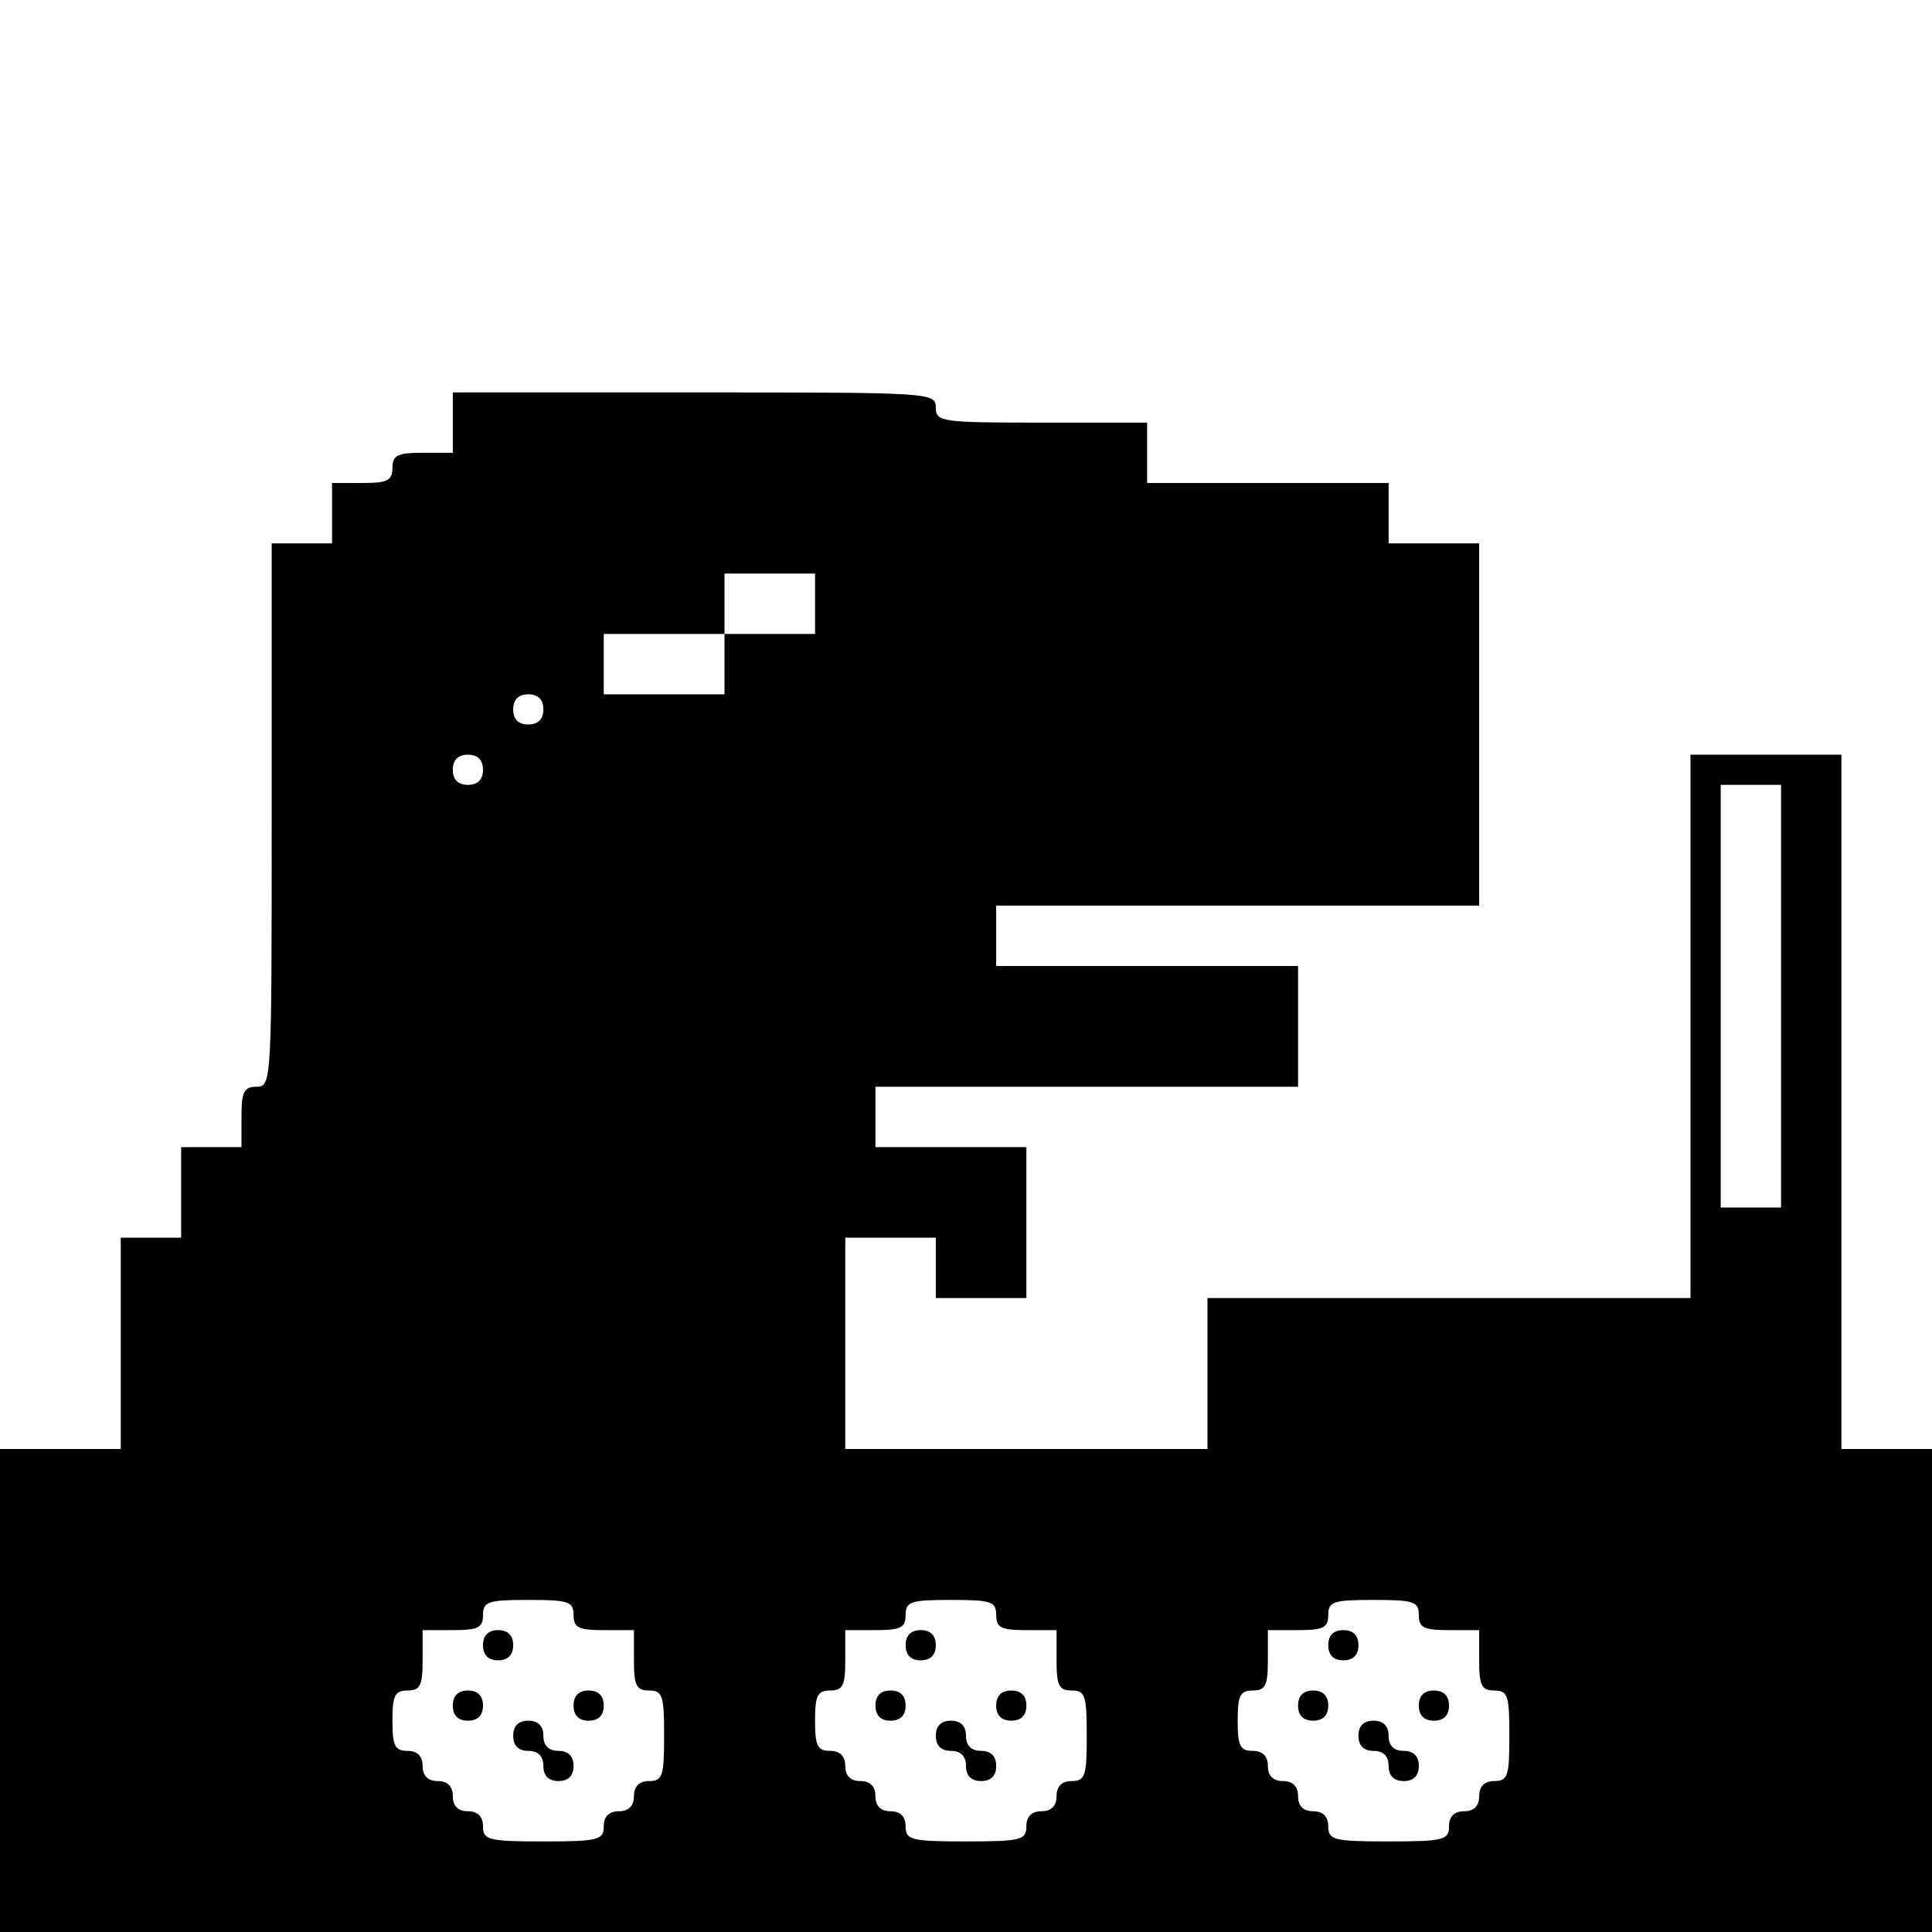 <?xml version="1.0" standalone="no"?>
<!DOCTYPE svg PUBLIC "-//W3C//DTD SVG 20010904//EN"
 "http://www.w3.org/TR/2001/REC-SVG-20010904/DTD/svg10.dtd">
<svg version="1.0" xmlns="http://www.w3.org/2000/svg"
 width="256pt" height="256pt" viewBox="0 0 256 256"
 preserveAspectRatio="xMidYMid meet">

<g transform="translate(0,256) scale(0.1,-0.1)"
fill="#000000" stroke="none">
<path d="M600 2000 l0 -40 -40 0 c-33 0 -40 -3 -40 -20 0 -17 -7 -20 -40 -20
l-40 0 0 -40 0 -40 -40 0 -40 0 0 -360 c0 -353 0 -360 -20 -360 -17 0 -20 -7
-20 -40 l0 -40 -40 0 -40 0 0 -60 0 -60 -40 0 -40 0 0 -140 0 -140 -80 0 -80
0 0 -320 0 -320 1280 0 1280 0 0 320 0 320 -60 0 -60 0 0 460 0 460 -100 0
-100 0 0 -360 0 -360 -320 0 -320 0 0 -100 0 -100 -240 0 -240 0 0 140 0 140
60 0 60 0 0 -40 0 -40 60 0 60 0 0 100 0 100 -100 0 -100 0 0 40 0 40 280 0
280 0 0 80 0 80 -200 0 -200 0 0 40 0 40 320 0 320 0 0 240 0 240 -60 0 -60 0
0 40 0 40 -160 0 -160 0 0 40 0 40 -140 0 c-133 0 -140 1 -140 20 0 20 -7 20
-320 20 l-320 0 0 -40z m480 -240 l0 -40 -60 0 -60 0 0 -40 0 -40 -80 0 -80 0
0 40 0 40 80 0 80 0 0 40 0 40 60 0 60 0 0 -40z m-360 -140 c0 -13 -7 -20 -20
-20 -13 0 -20 7 -20 20 0 13 7 20 20 20 13 0 20 -7 20 -20z m-80 -80 c0 -13
-7 -20 -20 -20 -13 0 -20 7 -20 20 0 13 7 20 20 20 13 0 20 -7 20 -20z m1720
-300 l0 -280 -40 0 -40 0 0 280 0 280 40 0 40 0 0 -280z m-1600 -820 c0 -17 7
-20 40 -20 l40 0 0 -40 c0 -33 3 -40 20 -40 18 0 20 -7 20 -60 0 -53 -2 -60
-20 -60 -13 0 -20 -7 -20 -20 0 -13 -7 -20 -20 -20 -13 0 -20 -7 -20 -20 0
-18 -7 -20 -80 -20 -73 0 -80 2 -80 20 0 13 -7 20 -20 20 -13 0 -20 7 -20 20
0 13 -7 20 -20 20 -13 0 -20 7 -20 20 0 13 -7 20 -20 20 -17 0 -20 7 -20 40 0
33 3 40 20 40 17 0 20 7 20 40 l0 40 40 0 c33 0 40 3 40 20 0 18 7 20 60 20
53 0 60 -2 60 -20z m560 0 c0 -17 7 -20 40 -20 l40 0 0 -40 c0 -33 3 -40 20
-40 18 0 20 -7 20 -60 0 -53 -2 -60 -20 -60 -13 0 -20 -7 -20 -20 0 -13 -7
-20 -20 -20 -13 0 -20 -7 -20 -20 0 -18 -7 -20 -80 -20 -73 0 -80 2 -80 20 0
13 -7 20 -20 20 -13 0 -20 7 -20 20 0 13 -7 20 -20 20 -13 0 -20 7 -20 20 0
13 -7 20 -20 20 -17 0 -20 7 -20 40 0 33 3 40 20 40 17 0 20 7 20 40 l0 40 40
0 c33 0 40 3 40 20 0 18 7 20 60 20 53 0 60 -2 60 -20z m560 0 c0 -17 7 -20
40 -20 l40 0 0 -40 c0 -33 3 -40 20 -40 18 0 20 -7 20 -60 0 -53 -2 -60 -20
-60 -13 0 -20 -7 -20 -20 0 -13 -7 -20 -20 -20 -13 0 -20 -7 -20 -20 0 -18 -7
-20 -80 -20 -73 0 -80 2 -80 20 0 13 -7 20 -20 20 -13 0 -20 7 -20 20 0 13 -7
20 -20 20 -13 0 -20 7 -20 20 0 13 -7 20 -20 20 -17 0 -20 7 -20 40 0 33 3 40
20 40 17 0 20 7 20 40 l0 40 40 0 c33 0 40 3 40 20 0 18 7 20 60 20 53 0 60
-2 60 -20z"/>
<path d="M640 380 c0 -13 7 -20 20 -20 13 0 20 7 20 20 0 13 -7 20 -20 20 -13
0 -20 -7 -20 -20z"/>
<path d="M600 300 c0 -13 7 -20 20 -20 13 0 20 7 20 20 0 13 -7 20 -20 20 -13
0 -20 -7 -20 -20z"/>
<path d="M760 300 c0 -13 7 -20 20 -20 13 0 20 7 20 20 0 13 -7 20 -20 20 -13
0 -20 -7 -20 -20z"/>
<path d="M680 260 c0 -13 7 -20 20 -20 13 0 20 -7 20 -20 0 -13 7 -20 20 -20
13 0 20 7 20 20 0 13 -7 20 -20 20 -13 0 -20 7 -20 20 0 13 -7 20 -20 20 -13
0 -20 -7 -20 -20z"/>
<path d="M1200 380 c0 -13 7 -20 20 -20 13 0 20 7 20 20 0 13 -7 20 -20 20
-13 0 -20 -7 -20 -20z"/>
<path d="M1160 300 c0 -13 7 -20 20 -20 13 0 20 7 20 20 0 13 -7 20 -20 20
-13 0 -20 -7 -20 -20z"/>
<path d="M1320 300 c0 -13 7 -20 20 -20 13 0 20 7 20 20 0 13 -7 20 -20 20
-13 0 -20 -7 -20 -20z"/>
<path d="M1240 260 c0 -13 7 -20 20 -20 13 0 20 -7 20 -20 0 -13 7 -20 20 -20
13 0 20 7 20 20 0 13 -7 20 -20 20 -13 0 -20 7 -20 20 0 13 -7 20 -20 20 -13
0 -20 -7 -20 -20z"/>
<path d="M1760 380 c0 -13 7 -20 20 -20 13 0 20 7 20 20 0 13 -7 20 -20 20
-13 0 -20 -7 -20 -20z"/>
<path d="M1720 300 c0 -13 7 -20 20 -20 13 0 20 7 20 20 0 13 -7 20 -20 20
-13 0 -20 -7 -20 -20z"/>
<path d="M1880 300 c0 -13 7 -20 20 -20 13 0 20 7 20 20 0 13 -7 20 -20 20
-13 0 -20 -7 -20 -20z"/>
<path d="M1800 260 c0 -13 7 -20 20 -20 13 0 20 -7 20 -20 0 -13 7 -20 20 -20
13 0 20 7 20 20 0 13 -7 20 -20 20 -13 0 -20 7 -20 20 0 13 -7 20 -20 20 -13
0 -20 -7 -20 -20z"/>
</g>
</svg>
